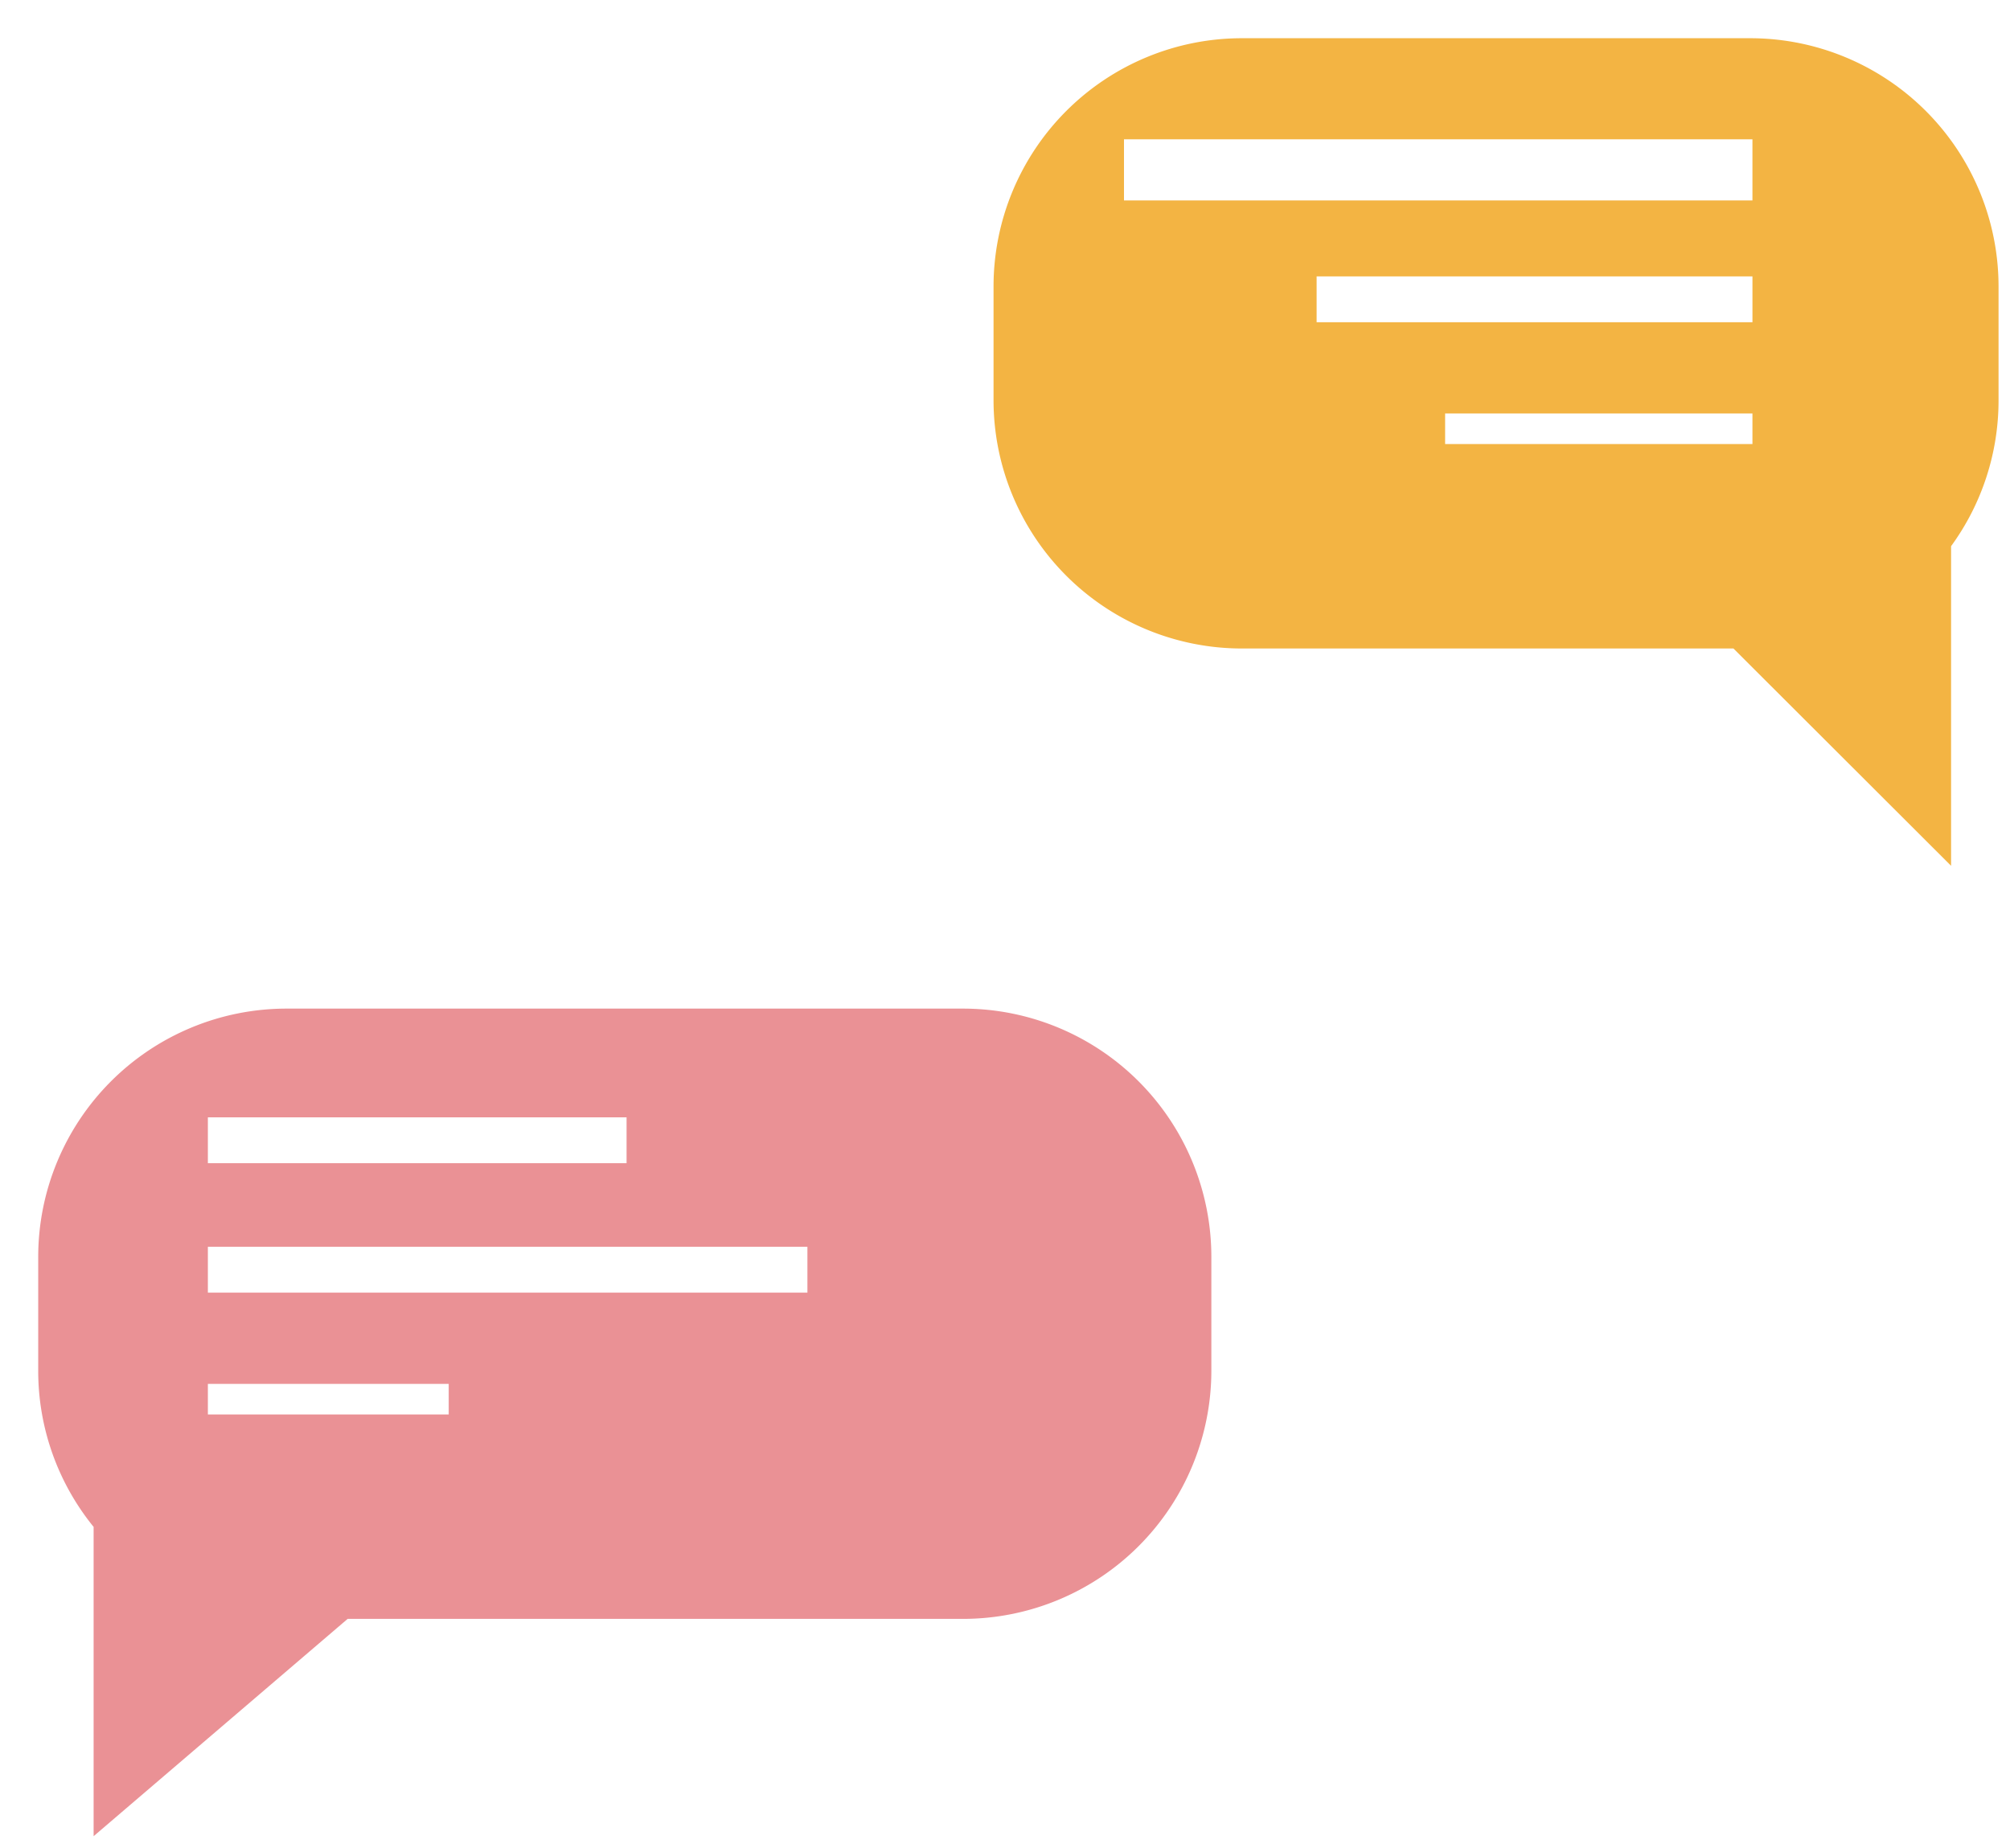 <svg xmlns="http://www.w3.org/2000/svg" xmlns:xlink="http://www.w3.org/1999/xlink" width="262.999" height="241.808" viewBox="0 0 262.999 241.808">
  <defs>
    <filter id="Union_5" x="125" y="0" width="137.999" height="114.808" filterUnits="userSpaceOnUse">
      <feOffset dx="5" dy="5" input="SourceAlpha"/>
      <feGaussianBlur stdDeviation="0.5" result="blur"/>
      <feFlood flood-opacity="0.161"/>
      <feComposite operator="in" in2="blur"/>
      <feComposite in="SourceGraphic"/>
    </filter>
    <filter id="Union_5-2" x="0" y="127" width="159.999" height="114.808" filterUnits="userSpaceOnUse">
      <feOffset dx="5" dy="5" input="SourceAlpha"/>
      <feGaussianBlur stdDeviation="0.5" result="blur-2"/>
      <feFlood flood-opacity="0.161"/>
      <feComposite operator="in" in2="blur-2"/>
      <feComposite in="SourceGraphic"/>
    </filter>
  </defs>
  <g id="Group_8636" data-name="Group 8636" transform="translate(-1686.589 -9384.5)">
    <g id="Group_8622" data-name="Group 8622" transform="translate(1811.589 9384.5)">
      <g transform="matrix(1, 0, 0, 1, -125, 0)" filter="url(#Union_5)">
        <path id="Union_5-3" data-name="Union 5" d="M32.5,108.308A32.5,32.5,0,0,1,0,75.808V60.94A32.353,32.353,0,0,1,6.21,41.829V0L34.687,28.44H99a32.5,32.5,0,0,1,32.5,32.5V75.808a32.5,32.5,0,0,1-32.5,32.5Z" transform="translate(256.5 108.31) rotate(180)" fill="#f3b443"/>
      </g>
      <path id="Path_8969" data-name="Path 8969" d="M-1876.554,166.056h-82.231" transform="translate(1980.853 -143.825)" fill="none" stroke="#fff" stroke-width="8"/>
      <path id="Path_8970" data-name="Path 8970" d="M-1901.758,166.056h-57.027" transform="translate(2006.058 -126.884)" fill="none" stroke="#fff" stroke-width="6"/>
      <path id="Path_8971" data-name="Path 8971" d="M-1918.573,166.056h-40.212" transform="translate(2022.872 -109.942)" fill="none" stroke="#fff" stroke-width="4"/>
    </g>
    <g id="Group_8621" data-name="Group 8621" transform="translate(1686.589 9511.5)">
      <g transform="matrix(1, 0, 0, 1, 0, -127)" filter="url(#Union_5-2)">
        <path id="Union_5-4" data-name="Union 5" d="M7.249,67.83A32.361,32.361,0,0,1,0,47.368V32.5A32.5,32.5,0,0,1,32.5,0H121a32.5,32.5,0,0,1,32.5,32.5V47.368a32.5,32.5,0,0,1-32.5,32.5H40.49L7.249,108.308Z" transform="translate(0 127)" fill="#ea9195"/>
      </g>
      <path id="Path_8969-2" data-name="Path 8969" d="M-1958.785,166.056H-1904" transform="translate(1985.984 -143.825)" fill="none" stroke="#fff" stroke-width="6"/>
      <path id="Path_8970-2" data-name="Path 8970" d="M-1958.785,166.056h78.447" transform="translate(1985.984 -126.884)" fill="none" stroke="#fff" stroke-width="6"/>
      <path id="Path_8971-2" data-name="Path 8971" d="M-1958.784,166.056h31.511" transform="translate(1985.984 -109.942)" fill="none" stroke="#fff" stroke-width="4"/>
    </g>
  </g>
</svg>
